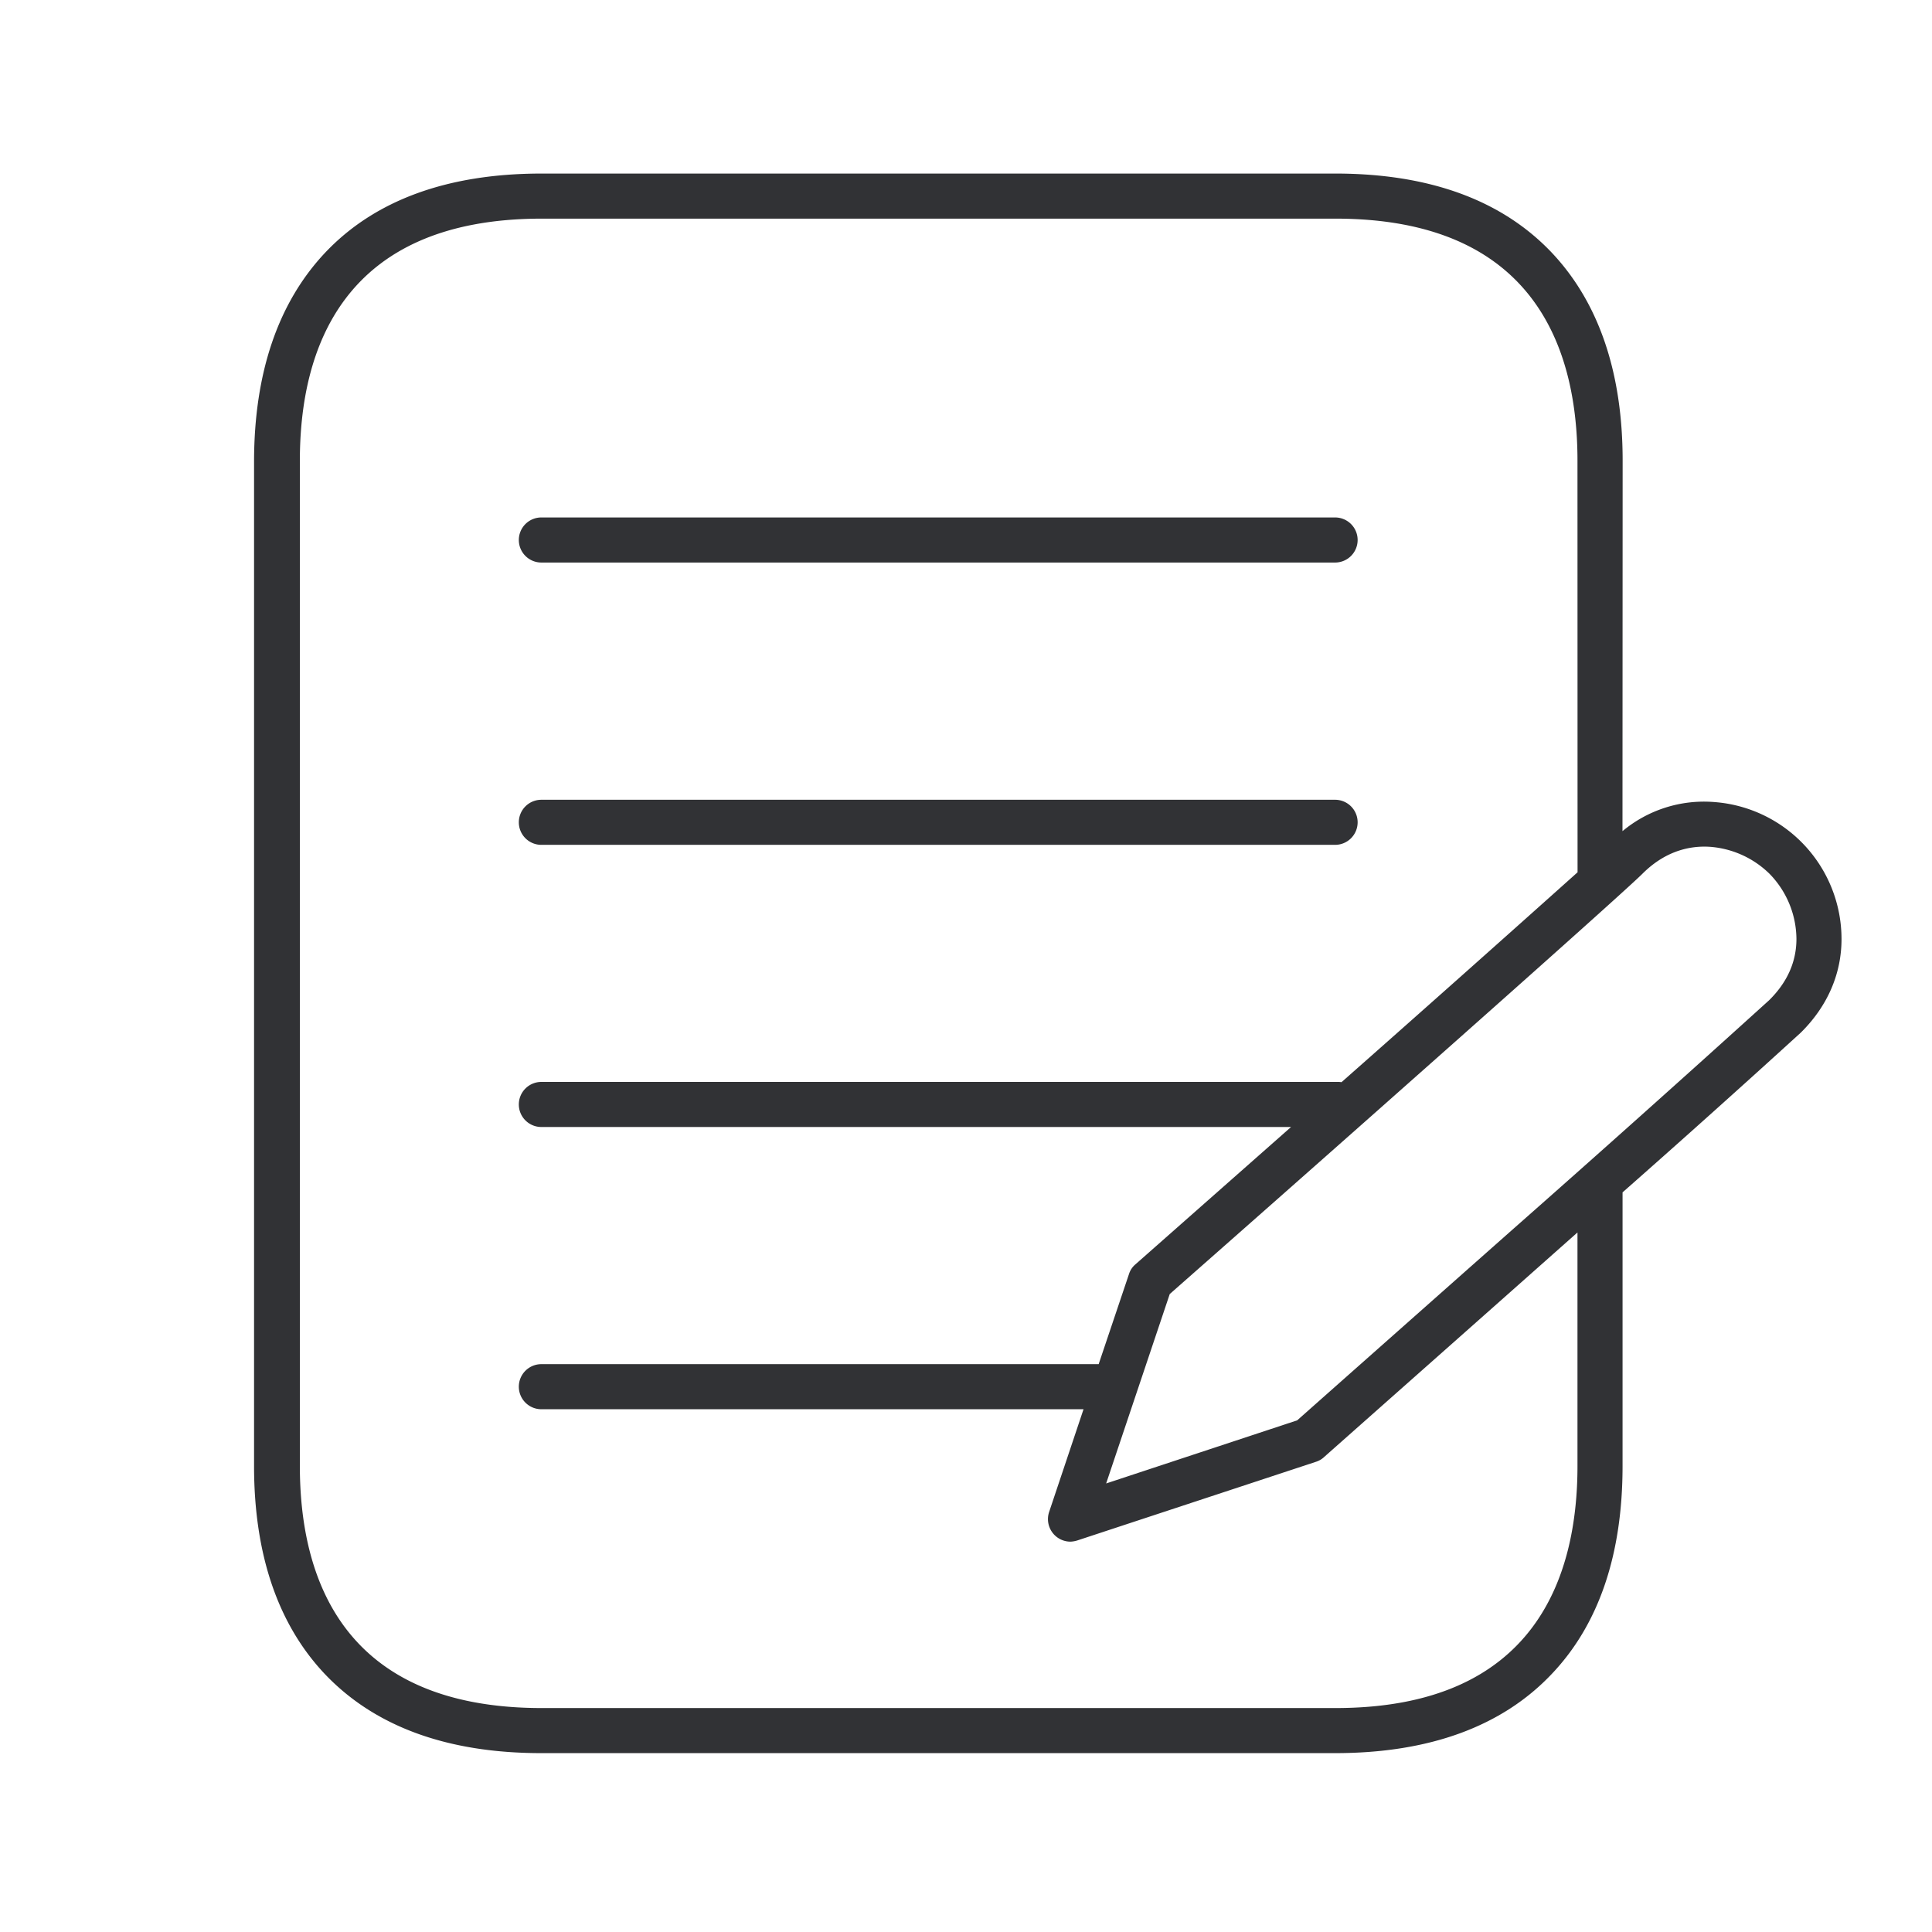 <svg width="24" height="24" viewBox="0 0 24 24" xmlns="http://www.w3.org/2000/svg"><path d="M16.588 2.156c1.168 0 2.07.33 2.689.983.582.617.88 1.485.88 2.583l-.002 4.603a1.58 1.58 0 011.136-.362 1.707 1.707 0 011.585 1.703c0 .434-.176.835-.504 1.16a174.7 174.7 0 01-2.216 1.986v3.4c0 1.098-.294 1.967-.88 2.583-.618.653-1.523.983-2.691.983h-9.86c-1.168 0-2.07-.33-2.69-.983-.582-.616-.879-1.485-.879-2.583V5.722c.003-1.095.3-1.964.883-2.583.616-.652 1.52-.983 2.689-.983h9.86zm.002.56H6.73c-2.484 0-3.005 1.636-3.005 3.006v12.49c0 1.373.52 3.006 3.005 3.006h9.86c2.485 0 3.006-1.636 3.006-3.006V15.31c-1.485 1.318-3.032 2.687-3.151 2.793a.263.263 0 01-.098.056l-2.958.975a.337.337 0 01-.09.017.28.28 0 01-.266-.37l.427-1.275H6.725a.28.28 0 01-.28-.28.28.28 0 01.28-.28h6.923l.377-1.12a.257.257 0 01.08-.12L16.038 14H6.725a.28.28 0 01-.28-.28.28.28 0 01.28-.28h9.91l.03.003a557.858 557.858 0 002.932-2.607l-.001-5.114c0-1.372-.521-3.006-3.006-3.006zm3.813 8.138c-.16.16-1.472 1.33-2.822 2.526l-.45.399a1246.587 1246.587 0 01-2.6 2.296l-.79 2.353 2.373-.784 2.053-1.819.612-.542a317.064 317.064 0 003.198-2.858c.224-.221.339-.476.339-.762a1.17 1.17 0 00-.336-.81 1.18 1.18 0 00-.731-.333c-.219-.016-.54.028-.846.334zm-3.818-.919a.28.28 0 01.28.28.28.28 0 01-.28.28h-9.86a.28.28 0 01-.28-.28.28.28 0 01.28-.28h9.86zm0-3.507a.28.28 0 01.28.28.28.28 0 01-.28.28h-9.86a.28.28 0 01-.28-.28.28.28 0 01.28-.28h9.86z" fill="#313235" fill-rule="nonzero"/></svg>